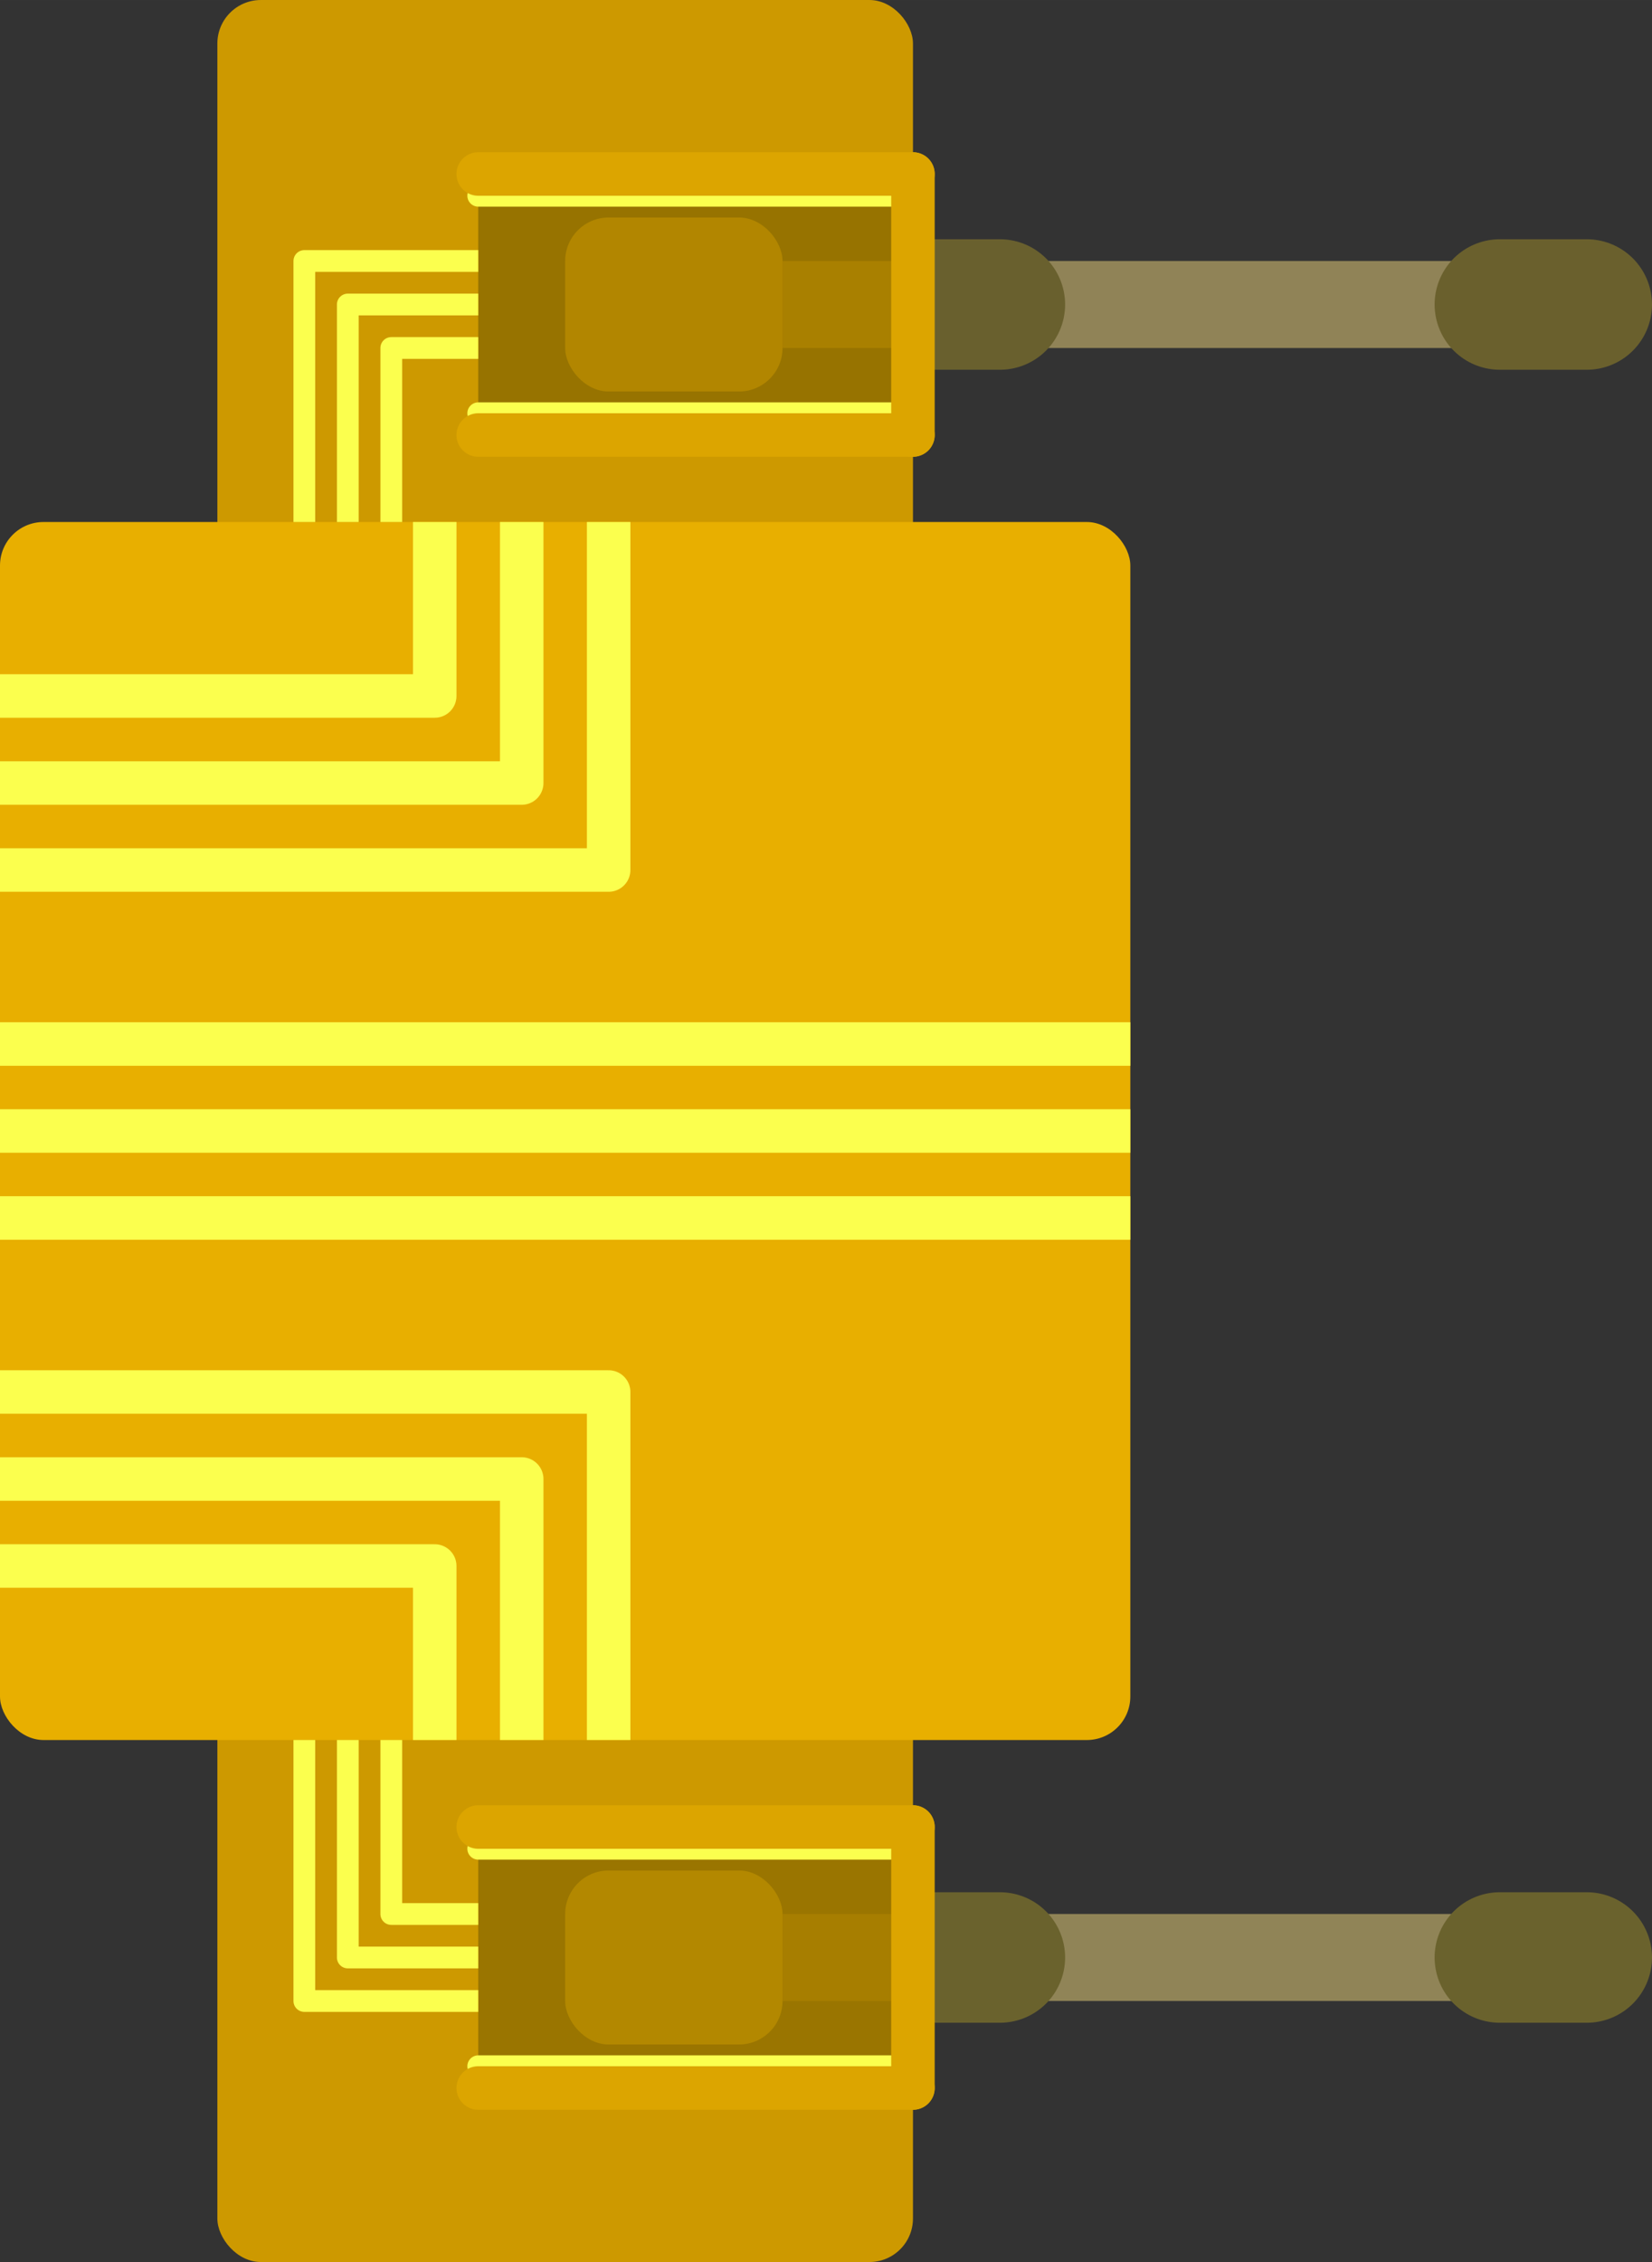 <?xml version="1.0" encoding="UTF-8" standalone="no"?>
<!-- Created with Inkscape (http://www.inkscape.org/) -->

<svg
   width="152"
   height="208"
   viewBox="0 0 44.977 61.547"
   version="1.1"
   id="svg5"
   xmlns="http://www.w3.org/2000/svg"
   xmlns:svg="http://www.w3.org/2000/svg">
  <rect x="0" y="0" width="44.977" height="61.547" fill="#333333" stroke="none"/>
  <defs
     id="defs2" />
  <g
     id="layer3"
     transform="translate(-22.488,-7.102)">
    <path
       style="fill:none;fill-opacity:1;stroke:#908357;stroke-width:2.367;stroke-linecap:round;stroke-linejoin:round;stroke-dasharray:none;stroke-opacity:1"
       d="m 41.426,15.387 h 21.305"
       id="path5" />
    <path
       style="fill:none;fill-opacity:1;stroke:#908457;stroke-width:2.367;stroke-linecap:round;stroke-linejoin:round;stroke-dasharray:none;stroke-opacity:1"
       d="m 41.426,60.363 h 21.305"
       id="path5-8" />
    <path
       style="fill:none;fill-opacity:1;stroke:#69602e;stroke-width:3.551;stroke-linecap:round;stroke-linejoin:round;stroke-dasharray:none;stroke-opacity:1"
       d="m 47.344,15.387 h 2.367"
       id="path5-0" />
    <rect
       style="fill:#cd9900;fill-opacity:1;stroke-width:0.592;stroke-linecap:round;stroke-linejoin:round"
       id="rect2"
       width="18.938"
       height="61.547"
       x="28.406"
       y="7.102"
       rx="1.184"
       ry="1.184" />
    <rect
       style="fill:#977300;fill-opacity:1;stroke:none;stroke-width:5.918;stroke-linecap:round"
       id="rect6"
       width="11.836"
       height="7.102"
       x="35.508"
       y="11.836"
       rx="0"
       ry="0" />
    <rect
       style="fill:#e8af00;fill-opacity:1;stroke-width:0.592;stroke-linecap:round;stroke-linejoin:round"
       id="rect4"
       width="30.774"
       height="33.141"
       x="22.488"
       y="21.305"
       rx="1.184"
       ry="1.184" />
    <path
       style="fill:none;fill-opacity:1;stroke:#6a602d;stroke-width:3.551;stroke-linecap:round;stroke-linejoin:round;stroke-dasharray:none;stroke-opacity:1"
       d="m 63.322,15.387 h 2.367"
       id="path5-0-4" />
    <path
       style="fill:none;fill-opacity:1;stroke:#6a622d;stroke-width:3.551;stroke-linecap:round;stroke-linejoin:round;stroke-dasharray:none;stroke-opacity:1"
       d="m 47.344,60.363 h 2.367"
       id="path5-0-9" />
    <path
       style="fill:none;fill-opacity:1;stroke:#6a622d;stroke-width:3.551;stroke-linecap:round;stroke-linejoin:round;stroke-dasharray:none;stroke-opacity:1"
       d="m 63.322,60.363 h 2.367"
       id="path5-0-4-8" />
    <path
       style="fill:#4d5204;fill-opacity:1;stroke:#fbff4e;stroke-width:0.592;stroke-linecap:round;stroke-dasharray:none;stroke-opacity:1"
       d="M 35.508,12.428 H 47.344"
       id="path8-1" />
    <path
       style="fill:#4d5204;fill-opacity:1;stroke:#fbff4e;stroke-width:0.592;stroke-linecap:round;stroke-dasharray:none;stroke-opacity:1"
       d="M 35.508,18.346 H 47.344"
       id="path8-7-8" />
    <rect
       style="fill:#a98000;fill-opacity:1;stroke:none;stroke-width:5.918;stroke-linecap:round"
       id="rect3"
       width="3.551"
       height="2.367"
       x="43.793"
       y="14.203"
       rx="1.9073486e-06"
       ry="1.184" />
    <rect
       style="fill:#b28600;fill-opacity:1;stroke:none;stroke-width:5.918;stroke-linecap:round"
       id="rect5"
       width="5.918"
       height="4.734"
       x="37.875"
       y="13.02"
       rx="1.184"
       ry="1.184" />
    <path
       style="fill:#7b8000;fill-opacity:1;stroke:#dca500;stroke-width:1.184;stroke-linecap:round;stroke-dasharray:none;stroke-opacity:1"
       d="M 35.508,11.836 H 47.344"
       id="path7" />
    <path
       style="fill:#4d5204;fill-opacity:1;stroke:#dca500;stroke-width:1.184;stroke-linecap:round;stroke-dasharray:none;stroke-opacity:1"
       d="M 35.508,18.938 H 47.344"
       id="path7-3" />
    <rect
       style="fill:#9a7500;fill-opacity:1;stroke:none;stroke-width:5.918;stroke-linecap:round"
       id="rect6-2"
       width="11.836"
       height="7.102"
       x="35.508"
       y="56.813"
       rx="0"
       ry="0" />
    <rect
       style="fill:#a77e00;fill-opacity:1;stroke:none;stroke-width:5.918;stroke-linecap:round"
       id="rect3-1"
       width="3.551"
       height="2.367"
       x="43.793"
       y="59.18"
       rx="1.9073486e-06"
       ry="1.184" />
    <rect
       style="fill:#b38800;fill-opacity:1;stroke:none;stroke-width:5.918;stroke-linecap:round"
       id="rect5-6"
       width="5.918"
       height="4.734"
       x="37.875"
       y="57.996"
       rx="1.184"
       ry="1.184" />
    <path
       style="fill:#4d5204;fill-opacity:1;stroke:#fbff4e;stroke-width:0.592;stroke-linecap:round;stroke-dasharray:none;stroke-opacity:1"
       d="M 35.508,57.404 H 47.344"
       id="path8" />
    <path
       style="fill:#4d5204;fill-opacity:1;stroke:#fbff4e;stroke-width:0.592;stroke-linecap:round;stroke-dasharray:none;stroke-opacity:1"
       d="M 35.508,63.322 H 47.344"
       id="path8-7" />
    <path
       style="fill:#7b8000;fill-opacity:1;stroke:#dca500;stroke-width:1.184;stroke-linecap:round;stroke-dasharray:none;stroke-opacity:1"
       d="M 35.508,56.813 H 47.344"
       id="path7-8" />
    <path
       style="fill:#4d5204;fill-opacity:1;stroke:#dca500;stroke-width:1.184;stroke-linecap:round;stroke-dasharray:none;stroke-opacity:1"
       d="M 35.508,63.914 H 47.344"
       id="path7-3-5" />
    <path
       style="fill:#4d5204;fill-opacity:1;stroke:#dca500;stroke-width:1.184;stroke-linecap:round;stroke-dasharray:none;stroke-opacity:1"
       d="m 47.344,56.813 2e-6,7.102"
       id="path7-3-5-6" />
    <path
       style="fill:#4d5204;fill-opacity:1;stroke:#dca500;stroke-width:1.184;stroke-linecap:round;stroke-dasharray:none;stroke-opacity:1"
       d="m 47.344,11.836 2e-6,7.102"
       id="path7-3-5-6-9" />
    <path
       style="fill:none;fill-opacity:1;stroke:#fbff4e;stroke-width:0.592;stroke-linecap:butt;stroke-linejoin:round;stroke-dasharray:none;stroke-opacity:1"
       d="M 35.508,16.57 H 33.141 V 21.305"
       id="path9" />
    <path
       style="fill:none;fill-opacity:1;stroke:#fbff4e;stroke-width:0.592;stroke-linecap:butt;stroke-linejoin:round;stroke-dasharray:none;stroke-opacity:1"
       d="m 35.508,15.387 h -3.551 v 5.918"
       id="path9-2" />
    <path
       style="fill:none;fill-opacity:1;stroke:#fbff4e;stroke-width:0.592;stroke-linecap:butt;stroke-linejoin:round;stroke-dasharray:none;stroke-opacity:1"
       d="M 35.508,14.203 H 30.774 V 21.305"
       id="path9-2-7" />
    <path
       style="fill:none;fill-opacity:1;stroke:#fbff4e;stroke-width:1.184;stroke-linecap:butt;stroke-linejoin:round;stroke-dasharray:none;stroke-opacity:1"
       d="m 34.324,21.305 v 4.734 H 22.488"
       id="path9-2-7-2" />
    <path
       style="fill:none;fill-opacity:1;stroke:#fbff4e;stroke-width:1.184;stroke-linecap:butt;stroke-linejoin:round;stroke-dasharray:none;stroke-opacity:1"
       d="m 39.059,21.305 v 9.469 H 22.488"
       id="path9-2-7-2-3" />
    <path
       style="fill:none;fill-opacity:1;stroke:#fbff4e;stroke-width:1.184;stroke-linecap:butt;stroke-linejoin:round;stroke-dasharray:none;stroke-opacity:1"
       d="m 53.262,35.508 -30.774,1.2e-5"
       id="path9-2-7-2-3-8" />
    <path
       style="fill:none;fill-opacity:1;stroke:#fbff4e;stroke-width:1.184;stroke-linecap:butt;stroke-linejoin:round;stroke-dasharray:none;stroke-opacity:1"
       d="m 53.262,37.875 -30.774,-2e-6"
       id="path9-2-7-2-3-8-7" />
    <path
       style="fill:none;fill-opacity:1;stroke:#fbff4e;stroke-width:1.184;stroke-linecap:butt;stroke-linejoin:round;stroke-dasharray:none;stroke-opacity:1"
       d="m 53.262,40.242 -30.774,-1.2e-5"
       id="path9-2-7-2-3-8-4" />
    <path
       style="fill:none;fill-opacity:1;stroke:#fbff4e;stroke-width:1.184;stroke-linecap:butt;stroke-linejoin:round;stroke-dasharray:none;stroke-opacity:1"
       d="m 36.692,21.305 v 7.102 H 22.488"
       id="path9-2-7-2-34" />
    <path
       style="fill:none;fill-opacity:1;stroke:#fbff4e;stroke-width:1.184;stroke-linecap:butt;stroke-linejoin:round;stroke-dasharray:none;stroke-opacity:1"
       d="M 34.324,54.445 V 49.711 H 22.488"
       id="path9-2-7-2-1" />
    <path
       style="fill:none;fill-opacity:1;stroke:#fbff4e;stroke-width:1.184;stroke-linecap:butt;stroke-linejoin:round;stroke-dasharray:none;stroke-opacity:1"
       d="M 39.059,54.445 V 44.977 H 22.488"
       id="path9-2-7-2-3-1" />
    <path
       style="fill:none;fill-opacity:1;stroke:#fbff4e;stroke-width:1.184;stroke-linecap:butt;stroke-linejoin:round;stroke-dasharray:none;stroke-opacity:1"
       d="M 36.692,54.445 V 47.344 H 22.488"
       id="path9-2-7-2-34-3" />
    <path
       style="fill:none;fill-opacity:1;stroke:#fbff4e;stroke-width:0.592;stroke-linecap:butt;stroke-linejoin:round;stroke-dasharray:none;stroke-opacity:1"
       d="M 35.508,59.18 H 33.141 V 54.445"
       id="path9-9" />
    <path
       style="fill:none;fill-opacity:1;stroke:#fbff4e;stroke-width:0.592;stroke-linecap:butt;stroke-linejoin:round;stroke-dasharray:none;stroke-opacity:1"
       d="m 35.508,60.363 h -3.551 v -5.918"
       id="path9-2-5" />
    <path
       style="fill:none;fill-opacity:1;stroke:#fbff4e;stroke-width:0.592;stroke-linecap:butt;stroke-linejoin:round;stroke-dasharray:none;stroke-opacity:1"
       d="M 35.508,61.547 H 30.774 V 54.445"
       id="path9-2-7-4" />
  </g>
</svg>
